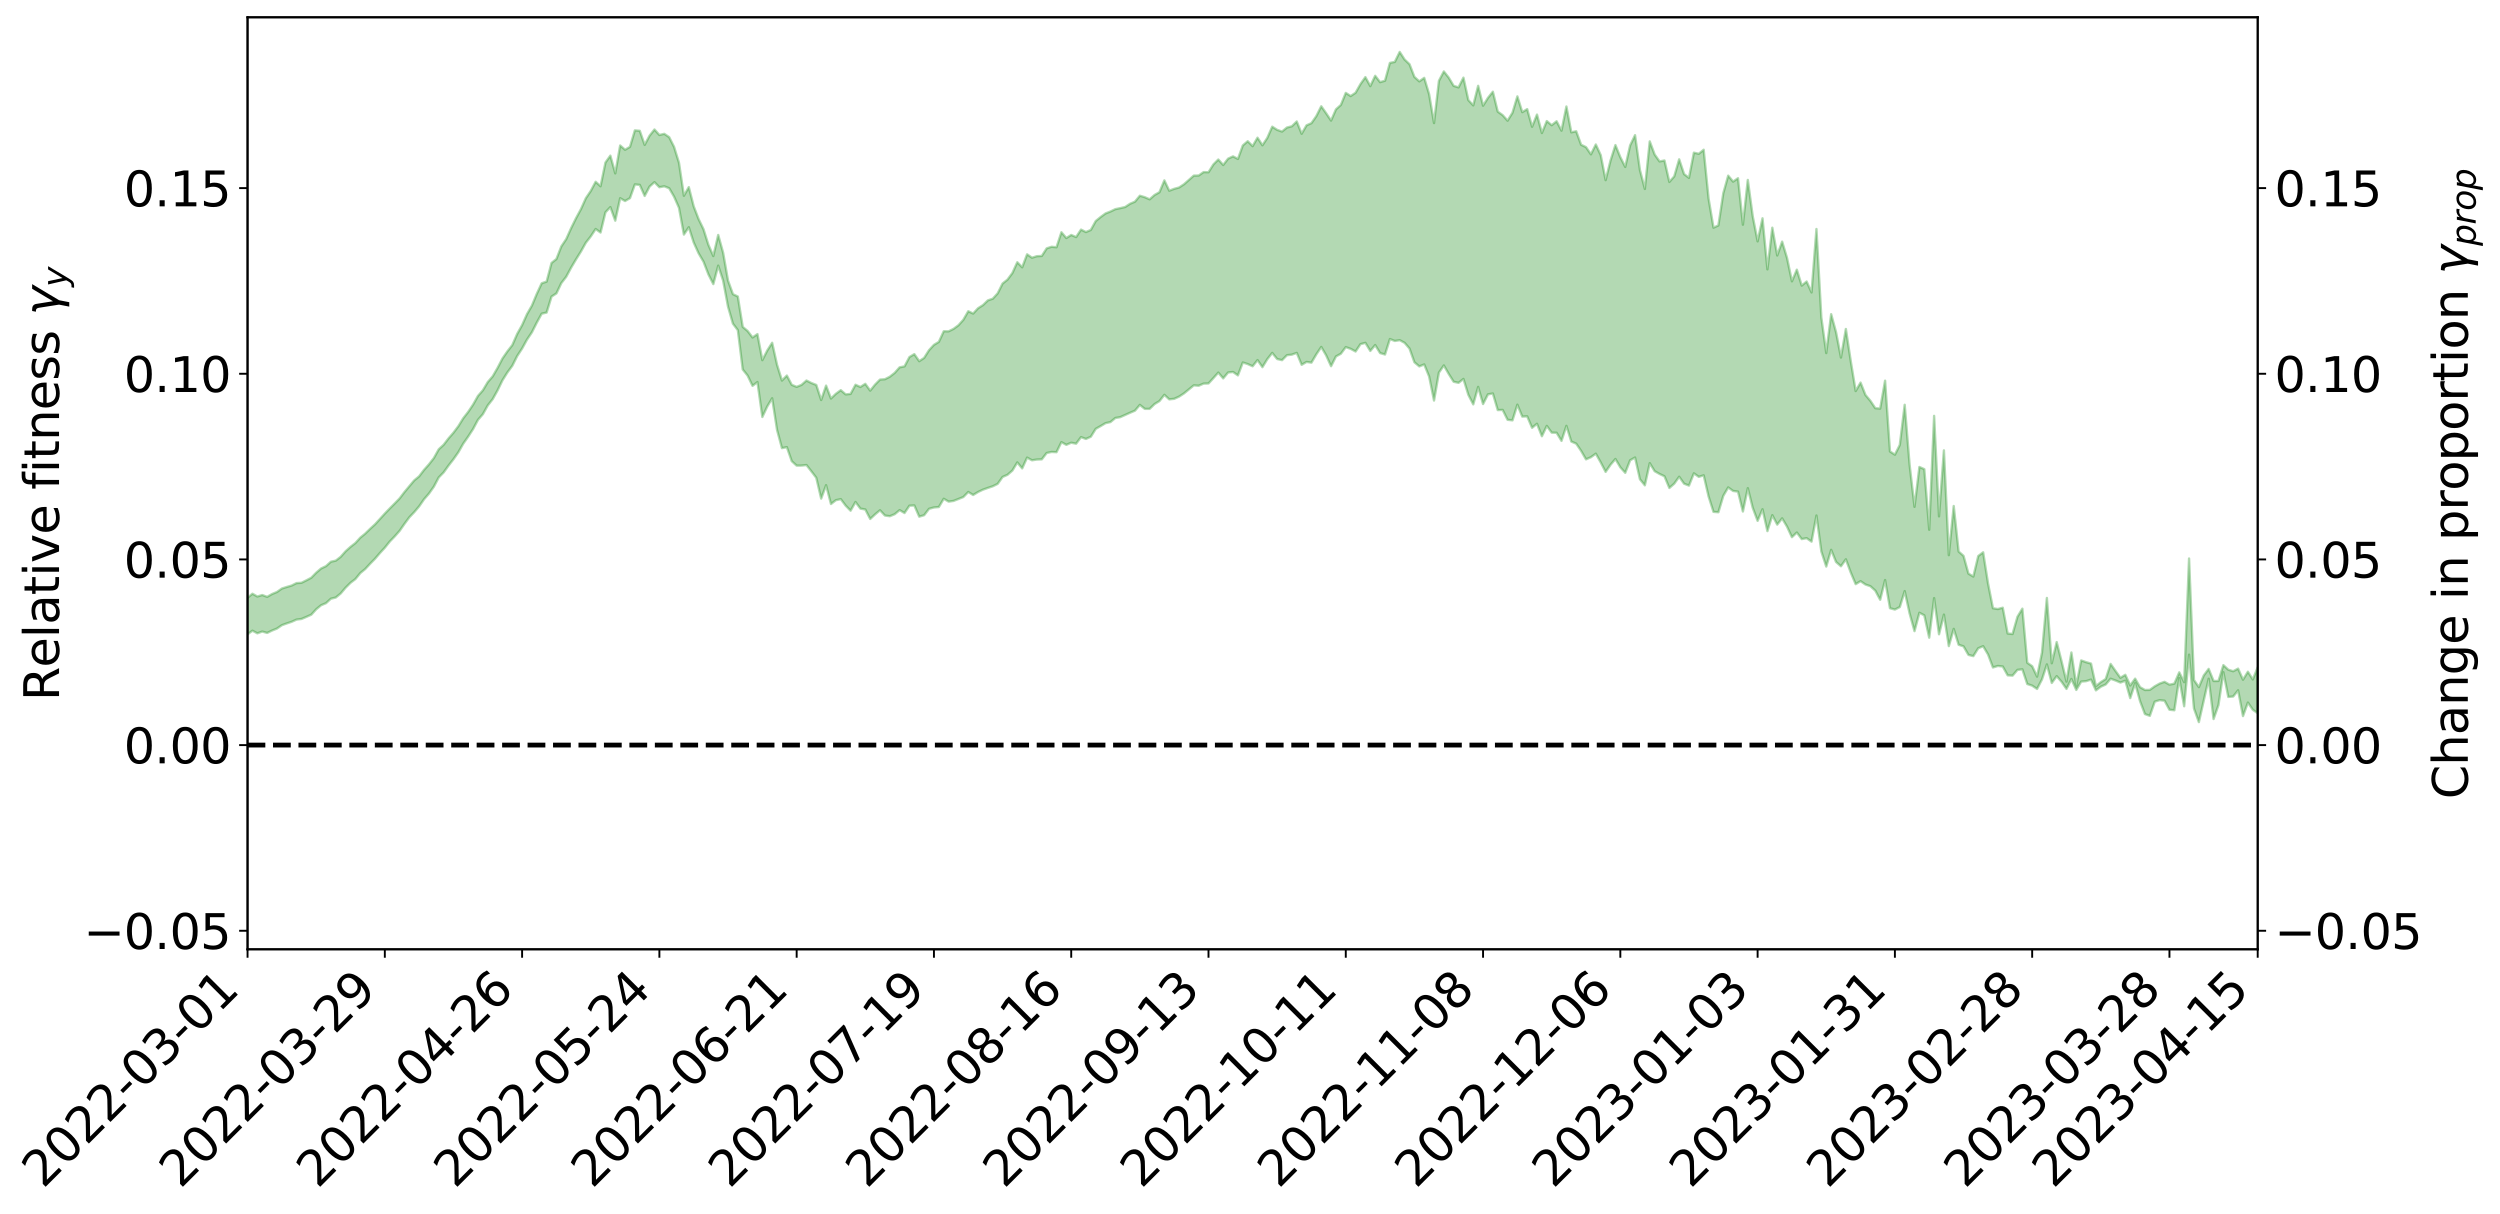 <?xml version="1.0" encoding="utf-8" standalone="no"?>
<!DOCTYPE svg PUBLIC "-//W3C//DTD SVG 1.1//EN"
  "http://www.w3.org/Graphics/SVG/1.1/DTD/svg11.dtd">
<svg xmlns:xlink="http://www.w3.org/1999/xlink" width="1040.965pt" height="505.355pt" viewBox="0 0 1040.965 505.355" xmlns="http://www.w3.org/2000/svg" version="1.1">
 <defs>
  <style type="text/css">*{stroke-linejoin: round; stroke-linecap: butt}</style>
 </defs>
 <g id="figure_1">
  <g id="patch_1">
   <path d="M 0 505.355 
L 1040.965 505.355 
L 1040.965 -0 
L 0 -0 
z
" style="fill: #ffffff"/>
  </g>
  <g id="axes_1">
   <g id="patch_2">
    <path d="M 103.075 395.28 
L 940.075 395.28 
L 940.075 7.2 
L 103.075 7.2 
z
" style="fill: #ffffff"/>
   </g>
   <g id="PolyCollection_1">
    <path d="M -393.001 310.142 
L -393.001 310.162 
L -390.959 310.058 
L -388.918 309.97 
L -386.876 309.857 
L -384.835 309.778 
L -382.793 309.697 
L -380.752 309.601 
L -378.711 309.505 
L -376.669 309.416 
L -374.628 309.341 
L -372.586 309.251 
L -370.545 309.152 
L -368.503 309.055 
L -366.462 308.946 
L -364.42 308.853 
L -362.379 308.745 
L -360.337 308.647 
L -358.296 308.522 
L -356.254 308.418 
L -354.213 308.316 
L -352.172 308.196 
L -350.13 308.078 
L -348.089 307.963 
L -346.047 307.827 
L -344.006 307.707 
L -341.964 307.561 
L -339.923 307.423 
L -337.881 307.262 
L -335.84 307.095 
L -333.798 306.936 
L -331.757 306.757 
L -329.715 306.548 
L -327.674 306.364 
L -325.632 306.153 
L -323.591 305.913 
L -321.55 305.681 
L -319.508 305.426 
L -317.467 305.158 
L -315.425 304.886 
L -313.384 304.591 
L -311.342 304.261 
L -309.301 303.925 
L -307.259 303.569 
L -305.218 303.214 
L -303.176 302.809 
L -301.135 302.42 
L -299.093 301.997 
L -297.052 301.589 
L -295.011 301.135 
L -292.969 300.652 
L -290.928 300.194 
L -288.886 299.705 
L -286.845 299.187 
L -284.803 298.681 
L -282.762 298.166 
L -280.72 297.628 
L -278.679 297.084 
L -276.637 296.536 
L -274.596 295.964 
L -272.554 295.385 
L -270.513 294.809 
L -268.472 294.212 
L -266.43 293.615 
L -264.389 293.018 
L -262.347 292.396 
L -260.306 291.757 
L -258.264 291.121 
L -256.223 290.488 
L -254.181 289.86 
L -252.14 289.214 
L -250.098 288.58 
L -248.057 287.934 
L -246.015 287.344 
L -243.974 286.664 
L -241.932 286.071 
L -239.891 285.4 
L -237.85 284.795 
L -235.808 284.144 
L -233.767 283.57 
L -231.725 282.907 
L -229.684 282.285 
L -227.642 281.7 
L -225.601 281.067 
L -223.559 280.481 
L -221.518 279.86 
L -219.476 279.227 
L -217.435 278.627 
L -215.393 278.04 
L -213.352 277.407 
L -211.311 276.799 
L -209.269 276.181 
L -207.228 275.579 
L -205.186 274.991 
L -203.145 274.386 
L -201.103 273.775 
L -199.062 273.226 
L -197.02 272.602 
L -194.979 272.005 
L -192.937 271.417 
L -190.896 270.828 
L -188.854 270.24 
L -186.813 269.644 
L -184.772 269.076 
L -182.73 268.485 
L -180.689 267.878 
L -178.647 267.265 
L -176.606 266.644 
L -174.564 266.063 
L -172.523 265.424 
L -170.481 264.742 
L -168.44 264.095 
L -166.398 263.425 
L -164.357 262.74 
L -162.315 262.015 
L -160.274 261.278 
L -158.232 260.592 
L -156.191 259.811 
L -154.15 259.068 
L -152.108 258.269 
L -150.067 257.534 
L -148.025 256.671 
L -145.984 255.825 
L -143.942 255.002 
L -141.901 254.166 
L -139.859 253.303 
L -137.818 252.402 
L -135.776 251.558 
L -133.735 250.59 
L -131.693 249.74 
L -129.652 248.744 
L -127.611 247.78 
L -125.569 246.839 
L -123.528 245.86 
L -121.486 244.842 
L -119.445 243.927 
L -117.403 242.716 
L -115.362 241.676 
L -113.32 240.707 
L -111.279 239.612 
L -109.237 238.464 
L -107.196 237.18 
L -105.154 235.982 
L -103.113 234.971 
L -101.072 233.37 
L -99.03 232.085 
L -96.989 230.772 
L -94.947 229.411 
L -92.906 227.859 
L -90.864 226.375 
L -88.823 225.279 
L -86.781 223.898 
L -84.74 221.578 
L -82.698 219.612 
L -80.657 218.149 
L -78.615 216.25 
L -76.574 214.449 
L -74.532 213.074 
L -72.491 210.853 
L -70.45 208.447 
L -68.408 206.801 
L -66.367 205.723 
L -64.325 203.629 
L -62.284 202.829 
L -60.242 201.755 
L -58.201 199.882 
L -56.159 199.863 
L -54.118 200.916 
L -52.076 202.82 
L -50.035 200.825 
L -47.993 204.783 
L -45.952 205.804 
L -43.911 200.472 
L -41.869 201.725 
L -39.828 204.421 
L -37.786 203.046 
L -35.745 202.811 
L -33.703 213.108 
L -31.662 227.95 
L -29.62 235.231 
L -27.579 219.271 
L -25.537 227.473 
L -23.496 238.321 
L -21.454 237.755 
L -19.413 259.666 
L -17.372 256.502 
L -15.33 249.897 
L -13.289 233.316 
L -11.247 249.042 
L -9.206 258.282 
L -7.164 254.601 
L -5.123 256.819 
L -3.081 265.716 
L -1.04 264.595 
L 1.002 256.987 
L 3.043 266.557 
L 5.085 268.478 
L 7.126 265.103 
L 9.168 271.258 
L 11.209 273.667 
L 13.25 272.887 
L 15.292 271.074 
L 17.333 273.114 
L 19.375 271.11 
L 21.416 271.333 
L 23.458 273.339 
L 25.499 271.52 
L 27.541 272.475 
L 29.582 272.582 
L 31.624 271.179 
L 33.665 271.752 
L 35.707 269.716 
L 37.748 269.902 
L 39.789 270.54 
L 41.831 270.616 
L 43.872 269.652 
L 45.914 268.839 
L 47.955 268.683 
L 49.997 267.782 
L 52.038 267.693 
L 54.08 267.56 
L 56.121 266.201 
L 58.163 266.947 
L 60.204 266.025 
L 62.246 265.654 
L 64.287 265.742 
L 66.328 264.873 
L 68.37 264.715 
L 70.411 265.085 
L 72.453 265.626 
L 74.494 264.137 
L 76.536 263.938 
L 78.577 263.468 
L 80.619 266.12 
L 82.66 266.244 
L 84.702 267.317 
L 86.743 264.77 
L 88.785 263.22 
L 90.826 263.706 
L 92.868 265.446 
L 94.909 265.722 
L 96.95 262.625 
L 98.992 265.246 
L 101.033 264.517 
L 103.075 264.124 
L 105.116 262.603 
L 107.158 263.706 
L 109.199 262.96 
L 111.241 263.539 
L 113.282 262.55 
L 115.324 261.723 
L 117.365 260.321 
L 119.407 259.586 
L 121.448 258.906 
L 123.489 257.982 
L 125.531 257.729 
L 127.572 256.864 
L 129.614 255.947 
L 131.655 253.704 
L 133.697 252.013 
L 135.738 251.152 
L 137.78 249.291 
L 139.821 248.791 
L 141.863 247.107 
L 143.904 244.697 
L 145.946 242.668 
L 147.987 241.107 
L 150.028 238.617 
L 152.07 236.93 
L 154.111 234.738 
L 156.153 232.654 
L 158.194 230.275 
L 160.236 228.057 
L 162.277 225.506 
L 164.319 223.388 
L 166.36 221.078 
L 168.402 218.153 
L 170.443 215.387 
L 172.485 213.251 
L 174.526 210.838 
L 176.568 207.884 
L 178.609 205.531 
L 180.65 202.639 
L 182.692 198.782 
L 184.733 196.693 
L 186.775 193.845 
L 188.816 191.224 
L 190.858 188.307 
L 192.899 184.72 
L 194.941 181.806 
L 196.982 178.647 
L 199.024 174.808 
L 201.065 172.458 
L 203.107 168.799 
L 205.148 166.198 
L 207.189 162.53 
L 209.231 158.338 
L 211.272 155.08 
L 213.314 152.309 
L 215.355 148.244 
L 217.397 145.119 
L 219.438 141.406 
L 221.48 138.364 
L 223.521 134.31 
L 225.563 130.605 
L 227.604 130.148 
L 229.646 123.497 
L 231.687 122.171 
L 233.728 117.882 
L 235.77 115.23 
L 237.811 111.445 
L 239.853 107.994 
L 241.894 104.73 
L 243.936 101.067 
L 245.977 98.452 
L 248.019 95.359 
L 250.06 96.823 
L 252.102 88.408 
L 254.143 86.248 
L 256.185 91.888 
L 258.226 82.528 
L 260.268 83.702 
L 262.309 82.508 
L 264.35 76.791 
L 266.392 76.987 
L 268.433 81.587 
L 270.475 77.672 
L 272.516 75.857 
L 274.558 77.959 
L 276.599 77.572 
L 278.641 78.385 
L 280.682 81.904 
L 282.724 86.533 
L 284.765 97.67 
L 286.807 94.615 
L 288.848 100.968 
L 290.889 105.473 
L 292.931 108.959 
L 294.972 114.231 
L 297.014 118.293 
L 299.055 110.607 
L 301.097 116.836 
L 303.138 127.701 
L 305.18 134.763 
L 307.221 137.467 
L 309.263 153.832 
L 311.304 156.402 
L 313.346 160.662 
L 315.387 159.081 
L 317.428 173.623 
L 319.47 169.266 
L 321.511 165.842 
L 323.553 179.018 
L 325.594 186.593 
L 327.636 186.179 
L 329.677 192.022 
L 331.719 193.881 
L 333.76 193.852 
L 335.802 193.631 
L 337.843 196.245 
L 339.885 198.925 
L 341.926 207.609 
L 343.968 202.02 
L 346.009 209.864 
L 348.05 208.273 
L 350.092 207.834 
L 352.133 210.541 
L 354.175 212.648 
L 356.216 209.023 
L 358.258 211.78 
L 360.299 212.137 
L 362.341 216.086 
L 364.382 214.179 
L 366.424 212.457 
L 368.465 214.655 
L 370.507 214.946 
L 372.548 214.1 
L 374.589 212.409 
L 376.631 213.617 
L 378.672 210.563 
L 380.714 210.454 
L 382.755 215.126 
L 384.797 214.524 
L 386.838 211.86 
L 388.88 211.298 
L 390.921 211.123 
L 392.963 207.684 
L 395.004 208.867 
L 397.046 208.572 
L 399.087 207.777 
L 401.128 206.948 
L 403.17 204.859 
L 405.211 206.108 
L 407.253 204.864 
L 409.294 203.888 
L 411.336 203.162 
L 413.377 202.484 
L 415.419 201.475 
L 417.46 198.599 
L 419.502 197.706 
L 421.543 195.939 
L 423.585 192.541 
L 425.626 195.029 
L 427.668 190.536 
L 429.709 191.659 
L 431.75 191.342 
L 433.792 191.265 
L 435.833 188.611 
L 437.875 188.189 
L 439.916 188.285 
L 441.958 184.094 
L 443.999 185.225 
L 446.041 184.342 
L 448.082 184.738 
L 450.124 182.007 
L 452.165 182.768 
L 454.207 181.848 
L 456.248 178.561 
L 458.289 177.41 
L 460.331 176.194 
L 462.372 175.751 
L 464.414 174.041 
L 466.455 173.699 
L 468.497 172.783 
L 470.538 171.867 
L 472.58 170.997 
L 474.621 168.591 
L 476.663 170.234 
L 478.704 170.235 
L 480.746 168.247 
L 482.787 167 
L 484.828 164.397 
L 486.87 166.284 
L 488.911 166.063 
L 490.953 165.141 
L 492.994 163.806 
L 495.036 162.137 
L 497.077 160.455 
L 499.119 160.609 
L 501.16 159.725 
L 503.202 159.663 
L 505.243 157.436 
L 507.285 155.14 
L 509.326 157.553 
L 511.368 155.094 
L 513.409 154.885 
L 515.45 156.306 
L 517.492 150.933 
L 519.533 151.593 
L 521.575 152.509 
L 523.616 149.938 
L 525.658 152.88 
L 527.699 149.541 
L 529.741 146.942 
L 531.782 149.49 
L 533.824 149.967 
L 535.865 147.9 
L 537.907 147.672 
L 539.948 146.94 
L 541.989 151.899 
L 544.031 150.705 
L 546.072 150.997 
L 548.114 147.521 
L 550.155 144.463 
L 552.197 147.974 
L 554.238 152.479 
L 556.28 148.412 
L 558.321 147.291 
L 560.363 144.531 
L 562.404 145.254 
L 564.446 146.363 
L 566.487 143.296 
L 568.528 142.759 
L 570.57 146.121 
L 572.611 143.676 
L 574.653 147.009 
L 576.694 147.613 
L 578.736 141.17 
L 580.777 141.968 
L 582.819 141.641 
L 584.86 142.754 
L 586.902 145.118 
L 588.943 150.844 
L 590.985 152.565 
L 593.026 151.737 
L 595.068 156.759 
L 597.109 166.781 
L 599.15 155.133 
L 601.192 152.155 
L 603.233 155.706 
L 605.275 158.952 
L 607.316 159.404 
L 609.358 157.79 
L 611.399 164.388 
L 613.441 168.369 
L 615.482 161.099 
L 617.524 168.23 
L 619.565 164.21 
L 621.607 163.84 
L 623.648 170.755 
L 625.689 170.686 
L 627.731 174.794 
L 629.772 175.031 
L 631.814 168.497 
L 633.855 173.461 
L 635.897 173.352 
L 637.938 178.127 
L 639.98 176.452 
L 642.021 181.642 
L 644.063 177.335 
L 646.104 180.141 
L 648.146 180.188 
L 650.187 183.575 
L 652.228 177.32 
L 654.27 183.85 
L 656.311 184.734 
L 658.353 187.742 
L 660.394 191.271 
L 662.436 190.373 
L 664.477 188.9 
L 666.519 192.531 
L 668.56 196.478 
L 670.602 193.515 
L 672.643 191.117 
L 674.685 194.576 
L 676.726 196.87 
L 678.768 191.647 
L 680.809 190.495 
L 682.85 199.555 
L 684.892 202.081 
L 686.933 192.844 
L 688.975 196.195 
L 691.016 197.35 
L 693.058 198.315 
L 695.099 203.185 
L 697.141 201.381 
L 699.182 198.51 
L 701.224 201.399 
L 703.265 202.193 
L 705.307 197.091 
L 707.348 198.547 
L 709.389 197.919 
L 711.431 206.714 
L 713.472 213.129 
L 715.514 213.289 
L 717.555 206.466 
L 719.597 202.956 
L 721.638 204.429 
L 723.68 204.704 
L 725.721 212.981 
L 727.763 203.264 
L 729.804 211.402 
L 731.846 216.865 
L 733.887 212.037 
L 735.928 221.14 
L 737.97 214.519 
L 740.011 218.44 
L 742.053 215.835 
L 744.094 219.284 
L 746.136 223.662 
L 748.177 221.728 
L 750.219 224.458 
L 752.26 224.082 
L 754.302 225.527 
L 756.343 214.648 
L 758.385 229.629 
L 760.426 235.9 
L 762.468 228.947 
L 764.509 234.001 
L 766.55 235.779 
L 768.592 232.881 
L 770.633 238.387 
L 772.675 243.221 
L 774.716 241.998 
L 776.758 243.39 
L 778.799 244.087 
L 780.841 245.919 
L 782.882 249.733 
L 784.924 241.528 
L 786.965 253.245 
L 789.007 253.813 
L 791.048 252.767 
L 793.089 246.13 
L 795.131 255.405 
L 797.172 262.794 
L 799.214 255.148 
L 801.255 256.219 
L 803.297 265.519 
L 805.338 249.062 
L 807.38 264.104 
L 809.421 255.917 
L 811.463 269.028 
L 813.504 261.854 
L 815.546 268.469 
L 817.587 269.129 
L 819.628 272.689 
L 821.67 273.201 
L 823.711 269.916 
L 825.753 269.067 
L 827.794 272.504 
L 829.836 277.919 
L 831.877 277.297 
L 833.919 277.519 
L 835.96 281.2 
L 838.002 281.32 
L 840.043 278.926 
L 842.085 278.697 
L 844.126 284.82 
L 846.168 285.494 
L 848.209 286.862 
L 850.25 282.904 
L 852.292 276.645 
L 854.333 284.37 
L 856.375 281.53 
L 858.416 283.894 
L 860.458 286.846 
L 862.499 282.716 
L 864.541 287.272 
L 866.582 283.794 
L 868.624 283.627 
L 870.665 282.966 
L 872.707 287.457 
L 874.748 285.937 
L 876.789 285.002 
L 878.831 282.608 
L 880.872 283.35 
L 882.914 284.211 
L 884.955 283.438 
L 886.997 290.68 
L 889.038 284.462 
L 891.08 291.924 
L 893.121 297.322 
L 895.163 298.068 
L 897.204 292.165 
L 899.246 291.529 
L 901.287 291.758 
L 903.328 295.514 
L 905.37 295.744 
L 907.411 282.35 
L 909.453 294.084 
L 911.494 272.59 
L 913.536 294.993 
L 915.577 300.68 
L 917.619 291.646 
L 919.66 282.603 
L 921.702 299.393 
L 923.743 293.586 
L 925.785 279.9 
L 927.826 290.189 
L 929.868 290.02 
L 931.909 287.422 
L 933.95 298.167 
L 935.992 292.544 
L 938.033 295.523 
L 940.075 296.975 
L 940.075 277.909 
L 940.075 277.909 
L 938.033 282.905 
L 935.992 279.707 
L 933.95 283.024 
L 931.909 278.406 
L 929.868 279.503 
L 927.826 278.855 
L 925.785 276.955 
L 923.743 283.543 
L 921.702 283.556 
L 919.66 278.519 
L 917.619 281.264 
L 915.577 286.12 
L 913.536 283.154 
L 911.494 232.55 
L 909.453 284.047 
L 907.411 279.959 
L 905.37 284.668 
L 903.328 285.082 
L 901.287 283.903 
L 899.246 284.633 
L 897.204 285.787 
L 895.163 287.253 
L 893.121 287.305 
L 891.08 286.128 
L 889.038 282.586 
L 886.997 285.428 
L 884.955 280.98 
L 882.914 282.229 
L 880.872 279.387 
L 878.831 276.447 
L 876.789 282.748 
L 874.748 284.051 
L 872.707 285.698 
L 870.665 276.303 
L 868.624 275.719 
L 866.582 274.999 
L 864.541 285.545 
L 862.499 271.686 
L 860.458 283.826 
L 858.416 275.408 
L 856.375 267.352 
L 854.333 276.167 
L 852.292 248.984 
L 850.25 271.768 
L 848.209 281.737 
L 846.168 277.399 
L 844.126 275.962 
L 842.085 253.44 
L 840.043 256.812 
L 838.002 263.992 
L 835.96 263.787 
L 833.919 253.036 
L 831.877 253.599 
L 829.836 253.269 
L 827.794 242.942 
L 825.753 229.971 
L 823.711 231.526 
L 821.67 240.077 
L 819.628 238.847 
L 817.587 231.464 
L 815.546 229.641 
L 813.504 210.696 
L 811.463 231.162 
L 809.421 187.532 
L 807.38 215.003 
L 805.338 173.16 
L 803.297 220.586 
L 801.255 195.355 
L 799.214 194.449 
L 797.172 211.04 
L 795.131 193.498 
L 793.089 168.549 
L 791.048 185.279 
L 789.007 189.33 
L 786.965 187.979 
L 784.924 158.512 
L 782.882 170.133 
L 780.841 169.963 
L 778.799 166.899 
L 776.758 164.47 
L 774.716 159.308 
L 772.675 162.824 
L 770.633 150.391 
L 768.592 136.98 
L 766.55 148.877 
L 764.509 138.344 
L 762.468 130.825 
L 760.426 147.009 
L 758.385 132.262 
L 756.343 95.362 
L 754.302 121.769 
L 752.26 117.222 
L 750.219 118.924 
L 748.177 112.298 
L 746.136 117.14 
L 744.094 107.407 
L 742.053 100.617 
L 740.011 106.375 
L 737.97 94.807 
L 735.928 112.154 
L 733.887 90.901 
L 731.846 100.502 
L 729.804 89.99 
L 727.763 74.922 
L 725.721 93.553 
L 723.68 74.211 
L 721.638 75.631 
L 719.597 73.142 
L 717.555 80.474 
L 715.514 93.862 
L 713.472 94.803 
L 711.431 82.696 
L 709.389 62.347 
L 707.348 64.044 
L 705.307 63.573 
L 703.265 74.056 
L 701.224 72.485 
L 699.182 66.343 
L 697.141 73.44 
L 695.099 75.755 
L 693.058 66.825 
L 691.016 67.221 
L 688.975 64.336 
L 686.933 58.866 
L 684.892 78.67 
L 682.85 70.822 
L 680.809 56.291 
L 678.768 60.536 
L 676.726 69.509 
L 674.685 65.462 
L 672.643 60.422 
L 670.602 66.839 
L 668.56 75.015 
L 666.519 64.592 
L 664.477 60.166 
L 662.436 64.274 
L 660.394 61.271 
L 658.353 60.279 
L 656.311 54.658 
L 654.27 55.106 
L 652.228 44.342 
L 650.187 54.414 
L 648.146 50.498 
L 646.104 52.145 
L 644.063 50.416 
L 642.021 55.382 
L 639.98 47.715 
L 637.938 52.777 
L 635.897 45.445 
L 633.855 46.693 
L 631.814 40.142 
L 629.772 46.946 
L 627.731 50.251 
L 625.689 47.952 
L 623.648 46.482 
L 621.607 38.188 
L 619.565 40.755 
L 617.524 44.016 
L 615.482 35.734 
L 613.441 43.885 
L 611.399 41.688 
L 609.358 32.336 
L 607.316 36.39 
L 605.275 35.759 
L 603.233 32.323 
L 601.192 29.751 
L 599.15 33.658 
L 597.109 51.245 
L 595.068 39.224 
L 593.026 32.422 
L 590.985 33.886 
L 588.943 32.024 
L 586.902 26.746 
L 584.86 24.796 
L 582.819 21.627 
L 580.777 25.782 
L 578.736 26.199 
L 576.694 33.604 
L 574.653 34.217 
L 572.611 31.563 
L 570.57 35.864 
L 568.528 32.114 
L 566.487 35.016 
L 564.446 38.618 
L 562.404 40.004 
L 560.363 38.684 
L 558.321 43.699 
L 556.28 45.531 
L 554.238 50.205 
L 552.197 47.177 
L 550.155 44.257 
L 548.114 48.336 
L 546.072 51.28 
L 544.031 52.179 
L 541.989 55.7 
L 539.948 50.582 
L 537.907 52.588 
L 535.865 53.104 
L 533.824 54.782 
L 531.782 54.07 
L 529.741 52.749 
L 527.699 57.405 
L 525.658 60.499 
L 523.616 57.336 
L 521.575 60.859 
L 519.533 58.81 
L 517.492 60.566 
L 515.45 66.178 
L 513.409 65.116 
L 511.368 66.067 
L 509.326 68.701 
L 507.285 66.424 
L 505.243 68.477 
L 503.202 71.727 
L 501.16 71.658 
L 499.119 73.09 
L 497.077 73.124 
L 495.036 74.928 
L 492.994 76.734 
L 490.953 78.076 
L 488.911 78.629 
L 486.87 79.42 
L 484.828 75.11 
L 482.787 80.039 
L 480.746 81.192 
L 478.704 83.002 
L 476.663 82.107 
L 474.621 81.501 
L 472.58 83.977 
L 470.538 84.854 
L 468.497 86.198 
L 466.455 86.674 
L 464.414 87.091 
L 462.372 88.076 
L 460.331 88.878 
L 458.289 90.375 
L 456.248 92.051 
L 454.207 95.745 
L 452.165 96.628 
L 450.124 95.608 
L 448.082 98.711 
L 446.041 97.842 
L 443.999 99.116 
L 441.958 96.707 
L 439.916 102.952 
L 437.875 102.753 
L 435.833 103.41 
L 433.792 106.577 
L 431.75 106.67 
L 429.709 107.309 
L 427.668 105.901 
L 425.626 111.308 
L 423.585 109.192 
L 421.543 113.693 
L 419.502 116.434 
L 417.46 118.073 
L 415.419 122.151 
L 413.377 124.387 
L 411.336 125.076 
L 409.294 127.049 
L 407.253 128.344 
L 405.211 130.567 
L 403.17 129.598 
L 401.128 133.156 
L 399.087 135.431 
L 397.046 136.944 
L 395.004 137.953 
L 392.963 137.945 
L 390.921 142.355 
L 388.88 143.6 
L 386.838 145.808 
L 384.797 149.027 
L 382.755 150.399 
L 380.714 147.459 
L 378.672 148.672 
L 376.631 152.559 
L 374.589 152.952 
L 372.548 155.253 
L 370.507 156.864 
L 368.465 157.903 
L 366.424 158.055 
L 364.382 160.128 
L 362.341 162.655 
L 360.299 159.824 
L 358.258 161.131 
L 356.216 160.204 
L 354.175 164.013 
L 352.133 164.227 
L 350.092 162.466 
L 348.05 163.975 
L 346.009 165.935 
L 343.968 160.565 
L 341.926 166.56 
L 339.885 160.283 
L 337.843 159.478 
L 335.802 158.451 
L 333.76 160.253 
L 331.719 161.083 
L 329.677 160.245 
L 327.636 156.378 
L 325.594 158.459 
L 323.553 151.898 
L 321.511 142.725 
L 319.47 145.957 
L 317.428 149.965 
L 315.387 139.122 
L 313.346 140.528 
L 311.304 137.83 
L 309.263 136.118 
L 307.221 123.466 
L 305.18 122.493 
L 303.138 116.827 
L 301.097 105.231 
L 299.055 97.835 
L 297.014 106.614 
L 294.972 101.944 
L 292.931 95.459 
L 290.889 91.224 
L 288.848 85.922 
L 286.807 77.924 
L 284.765 81.51 
L 282.724 67.797 
L 280.682 61.189 
L 278.641 57.117 
L 276.599 55.727 
L 274.558 56.209 
L 272.516 53.926 
L 270.475 56.499 
L 268.433 60.327 
L 266.392 54.467 
L 264.35 54.296 
L 262.309 61.153 
L 260.268 62.355 
L 258.226 60.581 
L 256.185 72.192 
L 254.143 64.807 
L 252.102 67.684 
L 250.06 77.548 
L 248.019 75.691 
L 245.977 79.531 
L 243.936 82.544 
L 241.894 87.088 
L 239.853 90.854 
L 237.811 94.998 
L 235.77 99.548 
L 233.728 102.606 
L 231.687 107.839 
L 229.646 109.509 
L 227.604 117.264 
L 225.563 117.939 
L 223.521 122.342 
L 221.48 127.252 
L 219.438 130.811 
L 217.397 135.374 
L 215.355 139.038 
L 213.314 143.699 
L 211.272 146.308 
L 209.231 149.268 
L 207.189 153.178 
L 205.148 156.715 
L 203.107 159.086 
L 201.065 162.514 
L 199.024 164.859 
L 196.982 168.481 
L 194.941 171.532 
L 192.899 174.151 
L 190.858 177.46 
L 188.816 180.182 
L 186.775 182.528 
L 184.733 185.193 
L 182.692 187.079 
L 180.65 190.741 
L 178.609 193.36 
L 176.568 195.646 
L 174.526 198.337 
L 172.485 200.031 
L 170.443 202.448 
L 168.402 204.904 
L 166.36 207.583 
L 164.319 209.675 
L 162.277 211.734 
L 160.236 213.851 
L 158.194 216.099 
L 156.153 218.321 
L 154.111 220.201 
L 152.07 222.196 
L 150.028 223.875 
L 147.987 226.112 
L 145.946 227.715 
L 143.904 229.551 
L 141.863 231.852 
L 139.821 233.443 
L 137.78 233.9 
L 135.738 235.745 
L 133.697 236.717 
L 131.655 238.477 
L 129.614 240.569 
L 127.572 241.652 
L 125.531 242.668 
L 123.489 242.788 
L 121.448 243.81 
L 119.407 244.411 
L 117.365 245.064 
L 115.324 246.505 
L 113.282 247.356 
L 111.241 248.519 
L 109.199 247.762 
L 107.158 248.384 
L 105.116 247.217 
L 103.075 248.926 
L 101.033 249.038 
L 98.992 250.271 
L 96.95 247.471 
L 94.909 250.629 
L 92.868 250.301 
L 90.826 248.352 
L 88.785 247.806 
L 86.743 249.381 
L 84.702 252.198 
L 82.66 250.945 
L 80.619 250.746 
L 78.577 247.736 
L 76.536 247.59 
L 74.494 248.288 
L 72.453 249.945 
L 70.411 249.265 
L 68.37 248.78 
L 66.328 248.903 
L 64.287 249.85 
L 62.246 249.459 
L 60.204 250.037 
L 58.163 251.101 
L 56.121 250.133 
L 54.08 251.638 
L 52.038 251.778 
L 49.997 251.848 
L 47.955 252.778 
L 45.914 252.908 
L 43.872 253.957 
L 41.831 255.117 
L 39.789 255.027 
L 37.748 254.381 
L 35.707 253.895 
L 33.665 256.492 
L 31.624 255.916 
L 29.582 257.629 
L 27.541 257.532 
L 25.499 256.746 
L 23.458 258.548 
L 21.416 256.666 
L 19.375 256.641 
L 17.333 258.834 
L 15.292 257.077 
L 13.25 259.141 
L 11.209 259.981 
L 9.168 257.894 
L 7.126 251.93 
L 5.085 255.541 
L 3.043 253.678 
L 1.002 244.97 
L -1.04 252.265 
L -3.081 253.663 
L -5.123 245.567 
L -7.164 243.505 
L -9.206 247.51 
L -11.247 238.893 
L -13.289 223.096 
L -15.33 240.193 
L -17.372 246.663 
L -19.413 250.049 
L -21.454 228.749 
L -23.496 229.546 
L -25.537 218.627 
L -27.579 210.224 
L -29.62 227.108 
L -31.662 219.813 
L -33.703 204.634 
L -35.745 194.137 
L -37.786 194.7 
L -39.828 196.45 
L -41.869 193.909 
L -43.911 192.862 
L -45.952 198.718 
L -47.993 197.868 
L -50.035 194.031 
L -52.076 196.36 
L -54.118 194.647 
L -56.159 193.798 
L -58.201 194.118 
L -60.242 196.261 
L -62.284 197.616 
L -64.325 198.468 
L -66.367 200.518 
L -68.408 201.456 
L -70.45 203.016 
L -72.491 205.456 
L -74.532 207.587 
L -76.574 208.883 
L -78.615 210.609 
L -80.657 212.502 
L -82.698 213.83 
L -84.74 215.821 
L -86.781 218.207 
L -88.823 219.568 
L -90.864 220.515 
L -92.906 221.994 
L -94.947 223.481 
L -96.989 224.845 
L -99.03 226.149 
L -101.072 227.407 
L -103.113 229.134 
L -105.154 230.033 
L -107.196 231.274 
L -109.237 232.555 
L -111.279 233.719 
L -113.32 234.825 
L -115.362 235.747 
L -117.403 236.753 
L -119.445 238.09 
L -121.486 238.955 
L -123.528 240.017 
L -125.569 241.008 
L -127.611 241.987 
L -129.652 242.982 
L -131.693 243.993 
L -133.735 244.841 
L -135.776 245.846 
L -137.818 246.728 
L -139.859 247.675 
L -141.901 248.554 
L -143.942 249.463 
L -145.984 250.31 
L -148.025 251.197 
L -150.067 252.145 
L -152.108 252.866 
L -154.15 253.769 
L -156.191 254.547 
L -158.232 255.45 
L -160.274 256.109 
L -162.315 256.949 
L -164.357 257.749 
L -166.398 258.51 
L -168.44 259.274 
L -170.481 260.002 
L -172.523 260.839 
L -174.564 261.592 
L -176.606 262.21 
L -178.647 262.946 
L -180.689 263.681 
L -182.73 264.413 
L -184.772 265.117 
L -186.813 265.774 
L -188.854 266.497 
L -190.896 267.205 
L -192.937 267.916 
L -194.979 268.625 
L -197.02 269.352 
L -199.062 270.109 
L -201.103 270.758 
L -203.145 271.504 
L -205.186 272.234 
L -207.228 272.935 
L -209.269 273.657 
L -211.311 274.395 
L -213.352 275.11 
L -215.393 275.861 
L -217.435 276.544 
L -219.476 277.242 
L -221.518 277.979 
L -223.559 278.691 
L -225.601 279.357 
L -227.642 280.08 
L -229.684 280.731 
L -231.725 281.427 
L -233.767 282.17 
L -235.808 282.805 
L -237.85 283.517 
L -239.891 284.17 
L -241.932 284.899 
L -243.974 285.536 
L -246.015 286.272 
L -248.057 286.902 
L -250.098 287.595 
L -252.14 288.273 
L -254.181 288.963 
L -256.223 289.629 
L -258.264 290.302 
L -260.306 290.977 
L -262.347 291.657 
L -264.389 292.316 
L -266.43 292.924 
L -268.472 293.529 
L -270.513 294.139 
L -272.554 294.727 
L -274.596 295.326 
L -276.637 295.918 
L -278.679 296.482 
L -280.72 297.047 
L -282.762 297.609 
L -284.803 298.143 
L -286.845 298.67 
L -288.886 299.22 
L -290.928 299.728 
L -292.969 300.204 
L -295.011 300.717 
L -297.052 301.193 
L -299.093 301.617 
L -301.135 302.06 
L -303.176 302.465 
L -305.218 302.895 
L -307.259 303.265 
L -309.301 303.641 
L -311.342 303.992 
L -313.384 304.338 
L -315.425 304.648 
L -317.467 304.922 
L -319.508 305.2 
L -321.55 305.463 
L -323.591 305.699 
L -325.632 305.952 
L -327.674 306.165 
L -329.715 306.349 
L -331.757 306.565 
L -333.798 306.747 
L -335.84 306.904 
L -337.881 307.077 
L -339.923 307.244 
L -341.964 307.382 
L -344.006 307.532 
L -346.047 307.651 
L -348.089 307.792 
L -350.13 307.907 
L -352.172 308.028 
L -354.213 308.156 
L -356.254 308.259 
L -358.296 308.368 
L -360.337 308.505 
L -362.379 308.613 
L -364.42 308.733 
L -366.462 308.83 
L -368.503 308.955 
L -370.545 309.065 
L -372.586 309.18 
L -374.628 309.275 
L -376.669 309.358 
L -378.711 309.459 
L -380.752 309.571 
L -382.793 309.679 
L -384.835 309.767 
L -386.876 309.845 
L -388.918 309.952 
L -390.959 310.037 
L -393.001 310.142 
z
" clip-path="url(#p7db5223f93)" style="fill: #008000; fill-opacity: 0.3; stroke: #008000; stroke-opacity: 0.3"/>
   </g>
   <g id="matplotlib.axis_1">
    <g id="xtick_1">
     <g id="line2d_1">
      <defs>
       <path id="m1f8395bb39" d="M 0 0 
L 0 3.5 
" style="stroke: #000000; stroke-width: 0.8"/>
      </defs>
      <g>
       <use xlink:href="#m1f8395bb39" x="103.075" y="395.28" style="stroke: #000000; stroke-width: 0.8"/>
      </g>
     </g>
     <g id="text_1">
      <!-- 2022-03-01 -->
      <g transform="translate(17.946 495.214) rotate(-45) scale(0.2 -0.2)">
       <defs>
        <path id="DejaVuSans-32" d="M 1228 531 
L 3431 531 
L 3431 0 
L 469 0 
L 469 531 
Q 828 903 1448 1529 
Q 2069 2156 2228 2338 
Q 2531 2678 2651 2914 
Q 2772 3150 2772 3378 
Q 2772 3750 2511 3984 
Q 2250 4219 1831 4219 
Q 1534 4219 1204 4116 
Q 875 4013 500 3803 
L 500 4441 
Q 881 4594 1212 4672 
Q 1544 4750 1819 4750 
Q 2544 4750 2975 4387 
Q 3406 4025 3406 3419 
Q 3406 3131 3298 2873 
Q 3191 2616 2906 2266 
Q 2828 2175 2409 1742 
Q 1991 1309 1228 531 
z
" transform="scale(0.016)"/>
        <path id="DejaVuSans-30" d="M 2034 4250 
Q 1547 4250 1301 3770 
Q 1056 3291 1056 2328 
Q 1056 1369 1301 889 
Q 1547 409 2034 409 
Q 2525 409 2770 889 
Q 3016 1369 3016 2328 
Q 3016 3291 2770 3770 
Q 2525 4250 2034 4250 
z
M 2034 4750 
Q 2819 4750 3233 4129 
Q 3647 3509 3647 2328 
Q 3647 1150 3233 529 
Q 2819 -91 2034 -91 
Q 1250 -91 836 529 
Q 422 1150 422 2328 
Q 422 3509 836 4129 
Q 1250 4750 2034 4750 
z
" transform="scale(0.016)"/>
        <path id="DejaVuSans-2d" d="M 313 2009 
L 1997 2009 
L 1997 1497 
L 313 1497 
L 313 2009 
z
" transform="scale(0.016)"/>
        <path id="DejaVuSans-33" d="M 2597 2516 
Q 3050 2419 3304 2112 
Q 3559 1806 3559 1356 
Q 3559 666 3084 287 
Q 2609 -91 1734 -91 
Q 1441 -91 1130 -33 
Q 819 25 488 141 
L 488 750 
Q 750 597 1062 519 
Q 1375 441 1716 441 
Q 2309 441 2620 675 
Q 2931 909 2931 1356 
Q 2931 1769 2642 2001 
Q 2353 2234 1838 2234 
L 1294 2234 
L 1294 2753 
L 1863 2753 
Q 2328 2753 2575 2939 
Q 2822 3125 2822 3475 
Q 2822 3834 2567 4026 
Q 2313 4219 1838 4219 
Q 1578 4219 1281 4162 
Q 984 4106 628 3988 
L 628 4550 
Q 988 4650 1302 4700 
Q 1616 4750 1894 4750 
Q 2613 4750 3031 4423 
Q 3450 4097 3450 3541 
Q 3450 3153 3228 2886 
Q 3006 2619 2597 2516 
z
" transform="scale(0.016)"/>
        <path id="DejaVuSans-31" d="M 794 531 
L 1825 531 
L 1825 4091 
L 703 3866 
L 703 4441 
L 1819 4666 
L 2450 4666 
L 2450 531 
L 3481 531 
L 3481 0 
L 794 0 
L 794 531 
z
" transform="scale(0.016)"/>
       </defs>
       <use xlink:href="#DejaVuSans-32"/>
       <use xlink:href="#DejaVuSans-30" x="63.623"/>
       <use xlink:href="#DejaVuSans-32" x="127.246"/>
       <use xlink:href="#DejaVuSans-32" x="190.869"/>
       <use xlink:href="#DejaVuSans-2d" x="254.492"/>
       <use xlink:href="#DejaVuSans-30" x="290.576"/>
       <use xlink:href="#DejaVuSans-33" x="354.199"/>
       <use xlink:href="#DejaVuSans-2d" x="417.822"/>
       <use xlink:href="#DejaVuSans-30" x="453.906"/>
       <use xlink:href="#DejaVuSans-31" x="517.529"/>
      </g>
     </g>
    </g>
    <g id="xtick_2">
     <g id="line2d_2">
      <g>
       <use xlink:href="#m1f8395bb39" x="160.236" y="395.28" style="stroke: #000000; stroke-width: 0.8"/>
      </g>
     </g>
     <g id="text_2">
      <!-- 2022-03-29 -->
      <g transform="translate(75.107 495.214) rotate(-45) scale(0.2 -0.2)">
       <defs>
        <path id="DejaVuSans-39" d="M 703 97 
L 703 672 
Q 941 559 1184 500 
Q 1428 441 1663 441 
Q 2288 441 2617 861 
Q 2947 1281 2994 2138 
Q 2813 1869 2534 1725 
Q 2256 1581 1919 1581 
Q 1219 1581 811 2004 
Q 403 2428 403 3163 
Q 403 3881 828 4315 
Q 1253 4750 1959 4750 
Q 2769 4750 3195 4129 
Q 3622 3509 3622 2328 
Q 3622 1225 3098 567 
Q 2575 -91 1691 -91 
Q 1453 -91 1209 -44 
Q 966 3 703 97 
z
M 1959 2075 
Q 2384 2075 2632 2365 
Q 2881 2656 2881 3163 
Q 2881 3666 2632 3958 
Q 2384 4250 1959 4250 
Q 1534 4250 1286 3958 
Q 1038 3666 1038 3163 
Q 1038 2656 1286 2365 
Q 1534 2075 1959 2075 
z
" transform="scale(0.016)"/>
       </defs>
       <use xlink:href="#DejaVuSans-32"/>
       <use xlink:href="#DejaVuSans-30" x="63.623"/>
       <use xlink:href="#DejaVuSans-32" x="127.246"/>
       <use xlink:href="#DejaVuSans-32" x="190.869"/>
       <use xlink:href="#DejaVuSans-2d" x="254.492"/>
       <use xlink:href="#DejaVuSans-30" x="290.576"/>
       <use xlink:href="#DejaVuSans-33" x="354.199"/>
       <use xlink:href="#DejaVuSans-2d" x="417.822"/>
       <use xlink:href="#DejaVuSans-32" x="453.906"/>
       <use xlink:href="#DejaVuSans-39" x="517.529"/>
      </g>
     </g>
    </g>
    <g id="xtick_3">
     <g id="line2d_3">
      <g>
       <use xlink:href="#m1f8395bb39" x="217.397" y="395.28" style="stroke: #000000; stroke-width: 0.8"/>
      </g>
     </g>
     <g id="text_3">
      <!-- 2022-04-26 -->
      <g transform="translate(132.268 495.214) rotate(-45) scale(0.2 -0.2)">
       <defs>
        <path id="DejaVuSans-34" d="M 2419 4116 
L 825 1625 
L 2419 1625 
L 2419 4116 
z
M 2253 4666 
L 3047 4666 
L 3047 1625 
L 3713 1625 
L 3713 1100 
L 3047 1100 
L 3047 0 
L 2419 0 
L 2419 1100 
L 313 1100 
L 313 1709 
L 2253 4666 
z
" transform="scale(0.016)"/>
        <path id="DejaVuSans-36" d="M 2113 2584 
Q 1688 2584 1439 2293 
Q 1191 2003 1191 1497 
Q 1191 994 1439 701 
Q 1688 409 2113 409 
Q 2538 409 2786 701 
Q 3034 994 3034 1497 
Q 3034 2003 2786 2293 
Q 2538 2584 2113 2584 
z
M 3366 4563 
L 3366 3988 
Q 3128 4100 2886 4159 
Q 2644 4219 2406 4219 
Q 1781 4219 1451 3797 
Q 1122 3375 1075 2522 
Q 1259 2794 1537 2939 
Q 1816 3084 2150 3084 
Q 2853 3084 3261 2657 
Q 3669 2231 3669 1497 
Q 3669 778 3244 343 
Q 2819 -91 2113 -91 
Q 1303 -91 875 529 
Q 447 1150 447 2328 
Q 447 3434 972 4092 
Q 1497 4750 2381 4750 
Q 2619 4750 2861 4703 
Q 3103 4656 3366 4563 
z
" transform="scale(0.016)"/>
       </defs>
       <use xlink:href="#DejaVuSans-32"/>
       <use xlink:href="#DejaVuSans-30" x="63.623"/>
       <use xlink:href="#DejaVuSans-32" x="127.246"/>
       <use xlink:href="#DejaVuSans-32" x="190.869"/>
       <use xlink:href="#DejaVuSans-2d" x="254.492"/>
       <use xlink:href="#DejaVuSans-30" x="290.576"/>
       <use xlink:href="#DejaVuSans-34" x="354.199"/>
       <use xlink:href="#DejaVuSans-2d" x="417.822"/>
       <use xlink:href="#DejaVuSans-32" x="453.906"/>
       <use xlink:href="#DejaVuSans-36" x="517.529"/>
      </g>
     </g>
    </g>
    <g id="xtick_4">
     <g id="line2d_4">
      <g>
       <use xlink:href="#m1f8395bb39" x="274.558" y="395.28" style="stroke: #000000; stroke-width: 0.8"/>
      </g>
     </g>
     <g id="text_4">
      <!-- 2022-05-24 -->
      <g transform="translate(189.429 495.214) rotate(-45) scale(0.2 -0.2)">
       <defs>
        <path id="DejaVuSans-35" d="M 691 4666 
L 3169 4666 
L 3169 4134 
L 1269 4134 
L 1269 2991 
Q 1406 3038 1543 3061 
Q 1681 3084 1819 3084 
Q 2600 3084 3056 2656 
Q 3513 2228 3513 1497 
Q 3513 744 3044 326 
Q 2575 -91 1722 -91 
Q 1428 -91 1123 -41 
Q 819 9 494 109 
L 494 744 
Q 775 591 1075 516 
Q 1375 441 1709 441 
Q 2250 441 2565 725 
Q 2881 1009 2881 1497 
Q 2881 1984 2565 2268 
Q 2250 2553 1709 2553 
Q 1456 2553 1204 2497 
Q 953 2441 691 2322 
L 691 4666 
z
" transform="scale(0.016)"/>
       </defs>
       <use xlink:href="#DejaVuSans-32"/>
       <use xlink:href="#DejaVuSans-30" x="63.623"/>
       <use xlink:href="#DejaVuSans-32" x="127.246"/>
       <use xlink:href="#DejaVuSans-32" x="190.869"/>
       <use xlink:href="#DejaVuSans-2d" x="254.492"/>
       <use xlink:href="#DejaVuSans-30" x="290.576"/>
       <use xlink:href="#DejaVuSans-35" x="354.199"/>
       <use xlink:href="#DejaVuSans-2d" x="417.822"/>
       <use xlink:href="#DejaVuSans-32" x="453.906"/>
       <use xlink:href="#DejaVuSans-34" x="517.529"/>
      </g>
     </g>
    </g>
    <g id="xtick_5">
     <g id="line2d_5">
      <g>
       <use xlink:href="#m1f8395bb39" x="331.719" y="395.28" style="stroke: #000000; stroke-width: 0.8"/>
      </g>
     </g>
     <g id="text_5">
      <!-- 2022-06-21 -->
      <g transform="translate(246.59 495.214) rotate(-45) scale(0.2 -0.2)">
       <use xlink:href="#DejaVuSans-32"/>
       <use xlink:href="#DejaVuSans-30" x="63.623"/>
       <use xlink:href="#DejaVuSans-32" x="127.246"/>
       <use xlink:href="#DejaVuSans-32" x="190.869"/>
       <use xlink:href="#DejaVuSans-2d" x="254.492"/>
       <use xlink:href="#DejaVuSans-30" x="290.576"/>
       <use xlink:href="#DejaVuSans-36" x="354.199"/>
       <use xlink:href="#DejaVuSans-2d" x="417.822"/>
       <use xlink:href="#DejaVuSans-32" x="453.906"/>
       <use xlink:href="#DejaVuSans-31" x="517.529"/>
      </g>
     </g>
    </g>
    <g id="xtick_6">
     <g id="line2d_6">
      <g>
       <use xlink:href="#m1f8395bb39" x="388.88" y="395.28" style="stroke: #000000; stroke-width: 0.8"/>
      </g>
     </g>
     <g id="text_6">
      <!-- 2022-07-19 -->
      <g transform="translate(303.751 495.214) rotate(-45) scale(0.2 -0.2)">
       <defs>
        <path id="DejaVuSans-37" d="M 525 4666 
L 3525 4666 
L 3525 4397 
L 1831 0 
L 1172 0 
L 2766 4134 
L 525 4134 
L 525 4666 
z
" transform="scale(0.016)"/>
       </defs>
       <use xlink:href="#DejaVuSans-32"/>
       <use xlink:href="#DejaVuSans-30" x="63.623"/>
       <use xlink:href="#DejaVuSans-32" x="127.246"/>
       <use xlink:href="#DejaVuSans-32" x="190.869"/>
       <use xlink:href="#DejaVuSans-2d" x="254.492"/>
       <use xlink:href="#DejaVuSans-30" x="290.576"/>
       <use xlink:href="#DejaVuSans-37" x="354.199"/>
       <use xlink:href="#DejaVuSans-2d" x="417.822"/>
       <use xlink:href="#DejaVuSans-31" x="453.906"/>
       <use xlink:href="#DejaVuSans-39" x="517.529"/>
      </g>
     </g>
    </g>
    <g id="xtick_7">
     <g id="line2d_7">
      <g>
       <use xlink:href="#m1f8395bb39" x="446.041" y="395.28" style="stroke: #000000; stroke-width: 0.8"/>
      </g>
     </g>
     <g id="text_7">
      <!-- 2022-08-16 -->
      <g transform="translate(360.912 495.214) rotate(-45) scale(0.2 -0.2)">
       <defs>
        <path id="DejaVuSans-38" d="M 2034 2216 
Q 1584 2216 1326 1975 
Q 1069 1734 1069 1313 
Q 1069 891 1326 650 
Q 1584 409 2034 409 
Q 2484 409 2743 651 
Q 3003 894 3003 1313 
Q 3003 1734 2745 1975 
Q 2488 2216 2034 2216 
z
M 1403 2484 
Q 997 2584 770 2862 
Q 544 3141 544 3541 
Q 544 4100 942 4425 
Q 1341 4750 2034 4750 
Q 2731 4750 3128 4425 
Q 3525 4100 3525 3541 
Q 3525 3141 3298 2862 
Q 3072 2584 2669 2484 
Q 3125 2378 3379 2068 
Q 3634 1759 3634 1313 
Q 3634 634 3220 271 
Q 2806 -91 2034 -91 
Q 1263 -91 848 271 
Q 434 634 434 1313 
Q 434 1759 690 2068 
Q 947 2378 1403 2484 
z
M 1172 3481 
Q 1172 3119 1398 2916 
Q 1625 2713 2034 2713 
Q 2441 2713 2670 2916 
Q 2900 3119 2900 3481 
Q 2900 3844 2670 4047 
Q 2441 4250 2034 4250 
Q 1625 4250 1398 4047 
Q 1172 3844 1172 3481 
z
" transform="scale(0.016)"/>
       </defs>
       <use xlink:href="#DejaVuSans-32"/>
       <use xlink:href="#DejaVuSans-30" x="63.623"/>
       <use xlink:href="#DejaVuSans-32" x="127.246"/>
       <use xlink:href="#DejaVuSans-32" x="190.869"/>
       <use xlink:href="#DejaVuSans-2d" x="254.492"/>
       <use xlink:href="#DejaVuSans-30" x="290.576"/>
       <use xlink:href="#DejaVuSans-38" x="354.199"/>
       <use xlink:href="#DejaVuSans-2d" x="417.822"/>
       <use xlink:href="#DejaVuSans-31" x="453.906"/>
       <use xlink:href="#DejaVuSans-36" x="517.529"/>
      </g>
     </g>
    </g>
    <g id="xtick_8">
     <g id="line2d_8">
      <g>
       <use xlink:href="#m1f8395bb39" x="503.202" y="395.28" style="stroke: #000000; stroke-width: 0.8"/>
      </g>
     </g>
     <g id="text_8">
      <!-- 2022-09-13 -->
      <g transform="translate(418.073 495.214) rotate(-45) scale(0.2 -0.2)">
       <use xlink:href="#DejaVuSans-32"/>
       <use xlink:href="#DejaVuSans-30" x="63.623"/>
       <use xlink:href="#DejaVuSans-32" x="127.246"/>
       <use xlink:href="#DejaVuSans-32" x="190.869"/>
       <use xlink:href="#DejaVuSans-2d" x="254.492"/>
       <use xlink:href="#DejaVuSans-30" x="290.576"/>
       <use xlink:href="#DejaVuSans-39" x="354.199"/>
       <use xlink:href="#DejaVuSans-2d" x="417.822"/>
       <use xlink:href="#DejaVuSans-31" x="453.906"/>
       <use xlink:href="#DejaVuSans-33" x="517.529"/>
      </g>
     </g>
    </g>
    <g id="xtick_9">
     <g id="line2d_9">
      <g>
       <use xlink:href="#m1f8395bb39" x="560.363" y="395.28" style="stroke: #000000; stroke-width: 0.8"/>
      </g>
     </g>
     <g id="text_9">
      <!-- 2022-10-11 -->
      <g transform="translate(475.234 495.214) rotate(-45) scale(0.2 -0.2)">
       <use xlink:href="#DejaVuSans-32"/>
       <use xlink:href="#DejaVuSans-30" x="63.623"/>
       <use xlink:href="#DejaVuSans-32" x="127.246"/>
       <use xlink:href="#DejaVuSans-32" x="190.869"/>
       <use xlink:href="#DejaVuSans-2d" x="254.492"/>
       <use xlink:href="#DejaVuSans-31" x="290.576"/>
       <use xlink:href="#DejaVuSans-30" x="354.199"/>
       <use xlink:href="#DejaVuSans-2d" x="417.822"/>
       <use xlink:href="#DejaVuSans-31" x="453.906"/>
       <use xlink:href="#DejaVuSans-31" x="517.529"/>
      </g>
     </g>
    </g>
    <g id="xtick_10">
     <g id="line2d_10">
      <g>
       <use xlink:href="#m1f8395bb39" x="617.524" y="395.28" style="stroke: #000000; stroke-width: 0.8"/>
      </g>
     </g>
     <g id="text_10">
      <!-- 2022-11-08 -->
      <g transform="translate(532.395 495.214) rotate(-45) scale(0.2 -0.2)">
       <use xlink:href="#DejaVuSans-32"/>
       <use xlink:href="#DejaVuSans-30" x="63.623"/>
       <use xlink:href="#DejaVuSans-32" x="127.246"/>
       <use xlink:href="#DejaVuSans-32" x="190.869"/>
       <use xlink:href="#DejaVuSans-2d" x="254.492"/>
       <use xlink:href="#DejaVuSans-31" x="290.576"/>
       <use xlink:href="#DejaVuSans-31" x="354.199"/>
       <use xlink:href="#DejaVuSans-2d" x="417.822"/>
       <use xlink:href="#DejaVuSans-30" x="453.906"/>
       <use xlink:href="#DejaVuSans-38" x="517.529"/>
      </g>
     </g>
    </g>
    <g id="xtick_11">
     <g id="line2d_11">
      <g>
       <use xlink:href="#m1f8395bb39" x="674.685" y="395.28" style="stroke: #000000; stroke-width: 0.8"/>
      </g>
     </g>
     <g id="text_11">
      <!-- 2022-12-06 -->
      <g transform="translate(589.556 495.214) rotate(-45) scale(0.2 -0.2)">
       <use xlink:href="#DejaVuSans-32"/>
       <use xlink:href="#DejaVuSans-30" x="63.623"/>
       <use xlink:href="#DejaVuSans-32" x="127.246"/>
       <use xlink:href="#DejaVuSans-32" x="190.869"/>
       <use xlink:href="#DejaVuSans-2d" x="254.492"/>
       <use xlink:href="#DejaVuSans-31" x="290.576"/>
       <use xlink:href="#DejaVuSans-32" x="354.199"/>
       <use xlink:href="#DejaVuSans-2d" x="417.822"/>
       <use xlink:href="#DejaVuSans-30" x="453.906"/>
       <use xlink:href="#DejaVuSans-36" x="517.529"/>
      </g>
     </g>
    </g>
    <g id="xtick_12">
     <g id="line2d_12">
      <g>
       <use xlink:href="#m1f8395bb39" x="731.846" y="395.28" style="stroke: #000000; stroke-width: 0.8"/>
      </g>
     </g>
     <g id="text_12">
      <!-- 2023-01-03 -->
      <g transform="translate(646.717 495.214) rotate(-45) scale(0.2 -0.2)">
       <use xlink:href="#DejaVuSans-32"/>
       <use xlink:href="#DejaVuSans-30" x="63.623"/>
       <use xlink:href="#DejaVuSans-32" x="127.246"/>
       <use xlink:href="#DejaVuSans-33" x="190.869"/>
       <use xlink:href="#DejaVuSans-2d" x="254.492"/>
       <use xlink:href="#DejaVuSans-30" x="290.576"/>
       <use xlink:href="#DejaVuSans-31" x="354.199"/>
       <use xlink:href="#DejaVuSans-2d" x="417.822"/>
       <use xlink:href="#DejaVuSans-30" x="453.906"/>
       <use xlink:href="#DejaVuSans-33" x="517.529"/>
      </g>
     </g>
    </g>
    <g id="xtick_13">
     <g id="line2d_13">
      <g>
       <use xlink:href="#m1f8395bb39" x="789.007" y="395.28" style="stroke: #000000; stroke-width: 0.8"/>
      </g>
     </g>
     <g id="text_13">
      <!-- 2023-01-31 -->
      <g transform="translate(703.878 495.214) rotate(-45) scale(0.2 -0.2)">
       <use xlink:href="#DejaVuSans-32"/>
       <use xlink:href="#DejaVuSans-30" x="63.623"/>
       <use xlink:href="#DejaVuSans-32" x="127.246"/>
       <use xlink:href="#DejaVuSans-33" x="190.869"/>
       <use xlink:href="#DejaVuSans-2d" x="254.492"/>
       <use xlink:href="#DejaVuSans-30" x="290.576"/>
       <use xlink:href="#DejaVuSans-31" x="354.199"/>
       <use xlink:href="#DejaVuSans-2d" x="417.822"/>
       <use xlink:href="#DejaVuSans-33" x="453.906"/>
       <use xlink:href="#DejaVuSans-31" x="517.529"/>
      </g>
     </g>
    </g>
    <g id="xtick_14">
     <g id="line2d_14">
      <g>
       <use xlink:href="#m1f8395bb39" x="846.168" y="395.28" style="stroke: #000000; stroke-width: 0.8"/>
      </g>
     </g>
     <g id="text_14">
      <!-- 2023-02-28 -->
      <g transform="translate(761.038 495.214) rotate(-45) scale(0.2 -0.2)">
       <use xlink:href="#DejaVuSans-32"/>
       <use xlink:href="#DejaVuSans-30" x="63.623"/>
       <use xlink:href="#DejaVuSans-32" x="127.246"/>
       <use xlink:href="#DejaVuSans-33" x="190.869"/>
       <use xlink:href="#DejaVuSans-2d" x="254.492"/>
       <use xlink:href="#DejaVuSans-30" x="290.576"/>
       <use xlink:href="#DejaVuSans-32" x="354.199"/>
       <use xlink:href="#DejaVuSans-2d" x="417.822"/>
       <use xlink:href="#DejaVuSans-32" x="453.906"/>
       <use xlink:href="#DejaVuSans-38" x="517.529"/>
      </g>
     </g>
    </g>
    <g id="xtick_15">
     <g id="line2d_15">
      <g>
       <use xlink:href="#m1f8395bb39" x="903.328" y="395.28" style="stroke: #000000; stroke-width: 0.8"/>
      </g>
     </g>
     <g id="text_15">
      <!-- 2023-03-28 -->
      <g transform="translate(818.199 495.214) rotate(-45) scale(0.2 -0.2)">
       <use xlink:href="#DejaVuSans-32"/>
       <use xlink:href="#DejaVuSans-30" x="63.623"/>
       <use xlink:href="#DejaVuSans-32" x="127.246"/>
       <use xlink:href="#DejaVuSans-33" x="190.869"/>
       <use xlink:href="#DejaVuSans-2d" x="254.492"/>
       <use xlink:href="#DejaVuSans-30" x="290.576"/>
       <use xlink:href="#DejaVuSans-33" x="354.199"/>
       <use xlink:href="#DejaVuSans-2d" x="417.822"/>
       <use xlink:href="#DejaVuSans-32" x="453.906"/>
       <use xlink:href="#DejaVuSans-38" x="517.529"/>
      </g>
     </g>
    </g>
    <g id="xtick_16">
     <g id="line2d_16">
      <g>
       <use xlink:href="#m1f8395bb39" x="940.075" y="395.28" style="stroke: #000000; stroke-width: 0.8"/>
      </g>
     </g>
     <g id="text_16">
      <!-- 2023-04-15 -->
      <g transform="translate(854.946 495.214) rotate(-45) scale(0.2 -0.2)">
       <use xlink:href="#DejaVuSans-32"/>
       <use xlink:href="#DejaVuSans-30" x="63.623"/>
       <use xlink:href="#DejaVuSans-32" x="127.246"/>
       <use xlink:href="#DejaVuSans-33" x="190.869"/>
       <use xlink:href="#DejaVuSans-2d" x="254.492"/>
       <use xlink:href="#DejaVuSans-30" x="290.576"/>
       <use xlink:href="#DejaVuSans-34" x="354.199"/>
       <use xlink:href="#DejaVuSans-2d" x="417.822"/>
       <use xlink:href="#DejaVuSans-31" x="453.906"/>
       <use xlink:href="#DejaVuSans-35" x="517.529"/>
      </g>
     </g>
    </g>
   </g>
   <g id="matplotlib.axis_2">
    <g id="ytick_1">
     <g id="line2d_17">
      <defs>
       <path id="mcd256069c6" d="M 0 0 
L -3.5 0 
" style="stroke: #000000; stroke-width: 0.8"/>
      </defs>
      <g>
       <use xlink:href="#mcd256069c6" x="103.075" y="387.549" style="stroke: #000000; stroke-width: 0.8"/>
      </g>
     </g>
     <g id="text_17">
      <!-- −0.05 -->
      <g transform="translate(34.784 395.148) scale(0.2 -0.2)">
       <defs>
        <path id="DejaVuSans-2212" d="M 678 2272 
L 4684 2272 
L 4684 1741 
L 678 1741 
L 678 2272 
z
" transform="scale(0.016)"/>
        <path id="DejaVuSans-2e" d="M 684 794 
L 1344 794 
L 1344 0 
L 684 0 
L 684 794 
z
" transform="scale(0.016)"/>
       </defs>
       <use xlink:href="#DejaVuSans-2212"/>
       <use xlink:href="#DejaVuSans-30" x="83.789"/>
       <use xlink:href="#DejaVuSans-2e" x="147.412"/>
       <use xlink:href="#DejaVuSans-30" x="179.199"/>
       <use xlink:href="#DejaVuSans-35" x="242.822"/>
      </g>
     </g>
    </g>
    <g id="ytick_2">
     <g id="line2d_18">
      <g>
       <use xlink:href="#mcd256069c6" x="103.075" y="310.243" style="stroke: #000000; stroke-width: 0.8"/>
      </g>
     </g>
     <g id="text_18">
      <!-- 0.00 -->
      <g transform="translate(51.544 317.841) scale(0.2 -0.2)">
       <use xlink:href="#DejaVuSans-30"/>
       <use xlink:href="#DejaVuSans-2e" x="63.623"/>
       <use xlink:href="#DejaVuSans-30" x="95.41"/>
       <use xlink:href="#DejaVuSans-30" x="159.033"/>
      </g>
     </g>
    </g>
    <g id="ytick_3">
     <g id="line2d_19">
      <g>
       <use xlink:href="#mcd256069c6" x="103.075" y="232.936" style="stroke: #000000; stroke-width: 0.8"/>
      </g>
     </g>
     <g id="text_19">
      <!-- 0.05 -->
      <g transform="translate(51.544 240.535) scale(0.2 -0.2)">
       <use xlink:href="#DejaVuSans-30"/>
       <use xlink:href="#DejaVuSans-2e" x="63.623"/>
       <use xlink:href="#DejaVuSans-30" x="95.41"/>
       <use xlink:href="#DejaVuSans-35" x="159.033"/>
      </g>
     </g>
    </g>
    <g id="ytick_4">
     <g id="line2d_20">
      <g>
       <use xlink:href="#mcd256069c6" x="103.075" y="155.63" style="stroke: #000000; stroke-width: 0.8"/>
      </g>
     </g>
     <g id="text_20">
      <!-- 0.10 -->
      <g transform="translate(51.544 163.228) scale(0.2 -0.2)">
       <use xlink:href="#DejaVuSans-30"/>
       <use xlink:href="#DejaVuSans-2e" x="63.623"/>
       <use xlink:href="#DejaVuSans-31" x="95.41"/>
       <use xlink:href="#DejaVuSans-30" x="159.033"/>
      </g>
     </g>
    </g>
    <g id="ytick_5">
     <g id="line2d_21">
      <g>
       <use xlink:href="#mcd256069c6" x="103.075" y="78.324" style="stroke: #000000; stroke-width: 0.8"/>
      </g>
     </g>
     <g id="text_21">
      <!-- 0.15 -->
      <g transform="translate(51.544 85.922) scale(0.2 -0.2)">
       <use xlink:href="#DejaVuSans-30"/>
       <use xlink:href="#DejaVuSans-2e" x="63.623"/>
       <use xlink:href="#DejaVuSans-31" x="95.41"/>
       <use xlink:href="#DejaVuSans-35" x="159.033"/>
      </g>
     </g>
    </g>
    <g id="text_22">
     <!-- Relative fitness $\gamma_y$ -->
     <g transform="translate(24.584 291.84) rotate(-90) scale(0.2 -0.2)">
      <defs>
       <path id="DejaVuSans-52" d="M 2841 2188 
Q 3044 2119 3236 1894 
Q 3428 1669 3622 1275 
L 4263 0 
L 3584 0 
L 2988 1197 
Q 2756 1666 2539 1819 
Q 2322 1972 1947 1972 
L 1259 1972 
L 1259 0 
L 628 0 
L 628 4666 
L 2053 4666 
Q 2853 4666 3247 4331 
Q 3641 3997 3641 3322 
Q 3641 2881 3436 2590 
Q 3231 2300 2841 2188 
z
M 1259 4147 
L 1259 2491 
L 2053 2491 
Q 2509 2491 2742 2702 
Q 2975 2913 2975 3322 
Q 2975 3731 2742 3939 
Q 2509 4147 2053 4147 
L 1259 4147 
z
" transform="scale(0.016)"/>
       <path id="DejaVuSans-65" d="M 3597 1894 
L 3597 1613 
L 953 1613 
Q 991 1019 1311 708 
Q 1631 397 2203 397 
Q 2534 397 2845 478 
Q 3156 559 3463 722 
L 3463 178 
Q 3153 47 2828 -22 
Q 2503 -91 2169 -91 
Q 1331 -91 842 396 
Q 353 884 353 1716 
Q 353 2575 817 3079 
Q 1281 3584 2069 3584 
Q 2775 3584 3186 3129 
Q 3597 2675 3597 1894 
z
M 3022 2063 
Q 3016 2534 2758 2815 
Q 2500 3097 2075 3097 
Q 1594 3097 1305 2825 
Q 1016 2553 972 2059 
L 3022 2063 
z
" transform="scale(0.016)"/>
       <path id="DejaVuSans-6c" d="M 603 4863 
L 1178 4863 
L 1178 0 
L 603 0 
L 603 4863 
z
" transform="scale(0.016)"/>
       <path id="DejaVuSans-61" d="M 2194 1759 
Q 1497 1759 1228 1600 
Q 959 1441 959 1056 
Q 959 750 1161 570 
Q 1363 391 1709 391 
Q 2188 391 2477 730 
Q 2766 1069 2766 1631 
L 2766 1759 
L 2194 1759 
z
M 3341 1997 
L 3341 0 
L 2766 0 
L 2766 531 
Q 2569 213 2275 61 
Q 1981 -91 1556 -91 
Q 1019 -91 701 211 
Q 384 513 384 1019 
Q 384 1609 779 1909 
Q 1175 2209 1959 2209 
L 2766 2209 
L 2766 2266 
Q 2766 2663 2505 2880 
Q 2244 3097 1772 3097 
Q 1472 3097 1187 3025 
Q 903 2953 641 2809 
L 641 3341 
Q 956 3463 1253 3523 
Q 1550 3584 1831 3584 
Q 2591 3584 2966 3190 
Q 3341 2797 3341 1997 
z
" transform="scale(0.016)"/>
       <path id="DejaVuSans-74" d="M 1172 4494 
L 1172 3500 
L 2356 3500 
L 2356 3053 
L 1172 3053 
L 1172 1153 
Q 1172 725 1289 603 
Q 1406 481 1766 481 
L 2356 481 
L 2356 0 
L 1766 0 
Q 1100 0 847 248 
Q 594 497 594 1153 
L 594 3053 
L 172 3053 
L 172 3500 
L 594 3500 
L 594 4494 
L 1172 4494 
z
" transform="scale(0.016)"/>
       <path id="DejaVuSans-69" d="M 603 3500 
L 1178 3500 
L 1178 0 
L 603 0 
L 603 3500 
z
M 603 4863 
L 1178 4863 
L 1178 4134 
L 603 4134 
L 603 4863 
z
" transform="scale(0.016)"/>
       <path id="DejaVuSans-76" d="M 191 3500 
L 800 3500 
L 1894 563 
L 2988 3500 
L 3597 3500 
L 2284 0 
L 1503 0 
L 191 3500 
z
" transform="scale(0.016)"/>
       <path id="DejaVuSans-20" transform="scale(0.016)"/>
       <path id="DejaVuSans-66" d="M 2375 4863 
L 2375 4384 
L 1825 4384 
Q 1516 4384 1395 4259 
Q 1275 4134 1275 3809 
L 1275 3500 
L 2222 3500 
L 2222 3053 
L 1275 3053 
L 1275 0 
L 697 0 
L 697 3053 
L 147 3053 
L 147 3500 
L 697 3500 
L 697 3744 
Q 697 4328 969 4595 
Q 1241 4863 1831 4863 
L 2375 4863 
z
" transform="scale(0.016)"/>
       <path id="DejaVuSans-6e" d="M 3513 2113 
L 3513 0 
L 2938 0 
L 2938 2094 
Q 2938 2591 2744 2837 
Q 2550 3084 2163 3084 
Q 1697 3084 1428 2787 
Q 1159 2491 1159 1978 
L 1159 0 
L 581 0 
L 581 3500 
L 1159 3500 
L 1159 2956 
Q 1366 3272 1645 3428 
Q 1925 3584 2291 3584 
Q 2894 3584 3203 3211 
Q 3513 2838 3513 2113 
z
" transform="scale(0.016)"/>
       <path id="DejaVuSans-73" d="M 2834 3397 
L 2834 2853 
Q 2591 2978 2328 3040 
Q 2066 3103 1784 3103 
Q 1356 3103 1142 2972 
Q 928 2841 928 2578 
Q 928 2378 1081 2264 
Q 1234 2150 1697 2047 
L 1894 2003 
Q 2506 1872 2764 1633 
Q 3022 1394 3022 966 
Q 3022 478 2636 193 
Q 2250 -91 1575 -91 
Q 1294 -91 989 -36 
Q 684 19 347 128 
L 347 722 
Q 666 556 975 473 
Q 1284 391 1588 391 
Q 1994 391 2212 530 
Q 2431 669 2431 922 
Q 2431 1156 2273 1281 
Q 2116 1406 1581 1522 
L 1381 1569 
Q 847 1681 609 1914 
Q 372 2147 372 2553 
Q 372 3047 722 3315 
Q 1072 3584 1716 3584 
Q 2034 3584 2315 3537 
Q 2597 3491 2834 3397 
z
" transform="scale(0.016)"/>
       <path id="DejaVuSans-Oblique-3b3" d="M 1491 2950 
L 1838 788 
L 3456 3500 
L 4066 3500 
L 1972 0 
L 1713 -1331 
L 1138 -1331 
L 1397 0 
L 988 2613 
Q 925 3006 628 3006 
L 475 3006 
L 569 3500 
L 788 3500 
Q 1403 3500 1491 2950 
z
" transform="scale(0.016)"/>
       <path id="DejaVuSans-Oblique-79" d="M 1588 -325 
Q 1188 -997 936 -1164 
Q 684 -1331 294 -1331 
L -159 -1331 
L -63 -850 
L 269 -850 
Q 509 -850 678 -719 
Q 847 -588 1056 -206 
L 1234 128 
L 459 3500 
L 1069 3500 
L 1650 819 
L 3256 3500 
L 3859 3500 
L 1588 -325 
z
" transform="scale(0.016)"/>
      </defs>
      <use xlink:href="#DejaVuSans-52" transform="translate(0 0.016)"/>
      <use xlink:href="#DejaVuSans-65" transform="translate(69.482 0.016)"/>
      <use xlink:href="#DejaVuSans-6c" transform="translate(131.006 0.016)"/>
      <use xlink:href="#DejaVuSans-61" transform="translate(158.789 0.016)"/>
      <use xlink:href="#DejaVuSans-74" transform="translate(220.068 0.016)"/>
      <use xlink:href="#DejaVuSans-69" transform="translate(259.277 0.016)"/>
      <use xlink:href="#DejaVuSans-76" transform="translate(287.061 0.016)"/>
      <use xlink:href="#DejaVuSans-65" transform="translate(346.24 0.016)"/>
      <use xlink:href="#DejaVuSans-20" transform="translate(407.764 0.016)"/>
      <use xlink:href="#DejaVuSans-66" transform="translate(439.551 0.016)"/>
      <use xlink:href="#DejaVuSans-69" transform="translate(474.756 0.016)"/>
      <use xlink:href="#DejaVuSans-74" transform="translate(502.539 0.016)"/>
      <use xlink:href="#DejaVuSans-6e" transform="translate(541.748 0.016)"/>
      <use xlink:href="#DejaVuSans-65" transform="translate(605.127 0.016)"/>
      <use xlink:href="#DejaVuSans-73" transform="translate(666.65 0.016)"/>
      <use xlink:href="#DejaVuSans-73" transform="translate(718.75 0.016)"/>
      <use xlink:href="#DejaVuSans-20" transform="translate(770.85 0.016)"/>
      <use xlink:href="#DejaVuSans-Oblique-3b3" transform="translate(802.637 0.016)"/>
      <use xlink:href="#DejaVuSans-Oblique-79" transform="translate(861.816 -16.391) scale(0.7)"/>
     </g>
    </g>
   </g>
   <g id="line2d_22">
    <path d="M 103.075 310.243 
L 1041.965 310.243 
" clip-path="url(#p7db5223f93)" style="fill: none; stroke-dasharray: 7.4,3.2; stroke-dashoffset: 0; stroke: #000000; stroke-width: 2"/>
   </g>
   <g id="patch_3">
    <path d="M 103.075 395.28 
L 103.075 7.2 
" style="fill: none; stroke: #000000; stroke-width: 0.8; stroke-linejoin: miter; stroke-linecap: square"/>
   </g>
   <g id="patch_4">
    <path d="M 940.075 395.28 
L 940.075 7.2 
" style="fill: none; stroke: #000000; stroke-width: 0.8; stroke-linejoin: miter; stroke-linecap: square"/>
   </g>
   <g id="patch_5">
    <path d="M 103.075 395.28 
L 940.075 395.28 
" style="fill: none; stroke: #000000; stroke-width: 0.8; stroke-linejoin: miter; stroke-linecap: square"/>
   </g>
   <g id="patch_6">
    <path d="M 103.075 7.2 
L 940.075 7.2 
" style="fill: none; stroke: #000000; stroke-width: 0.8; stroke-linejoin: miter; stroke-linecap: square"/>
   </g>
  </g>
  <g id="axes_2">
   <g id="matplotlib.axis_3">
    <g id="ytick_6">
     <g id="line2d_23">
      <defs>
       <path id="mbb45a950b7" d="M 0 0 
L 3.5 0 
" style="stroke: #000000; stroke-width: 0.8"/>
      </defs>
      <g>
       <use xlink:href="#mbb45a950b7" x="940.075" y="387.549" style="stroke: #000000; stroke-width: 0.8"/>
      </g>
     </g>
     <g id="text_23">
      <!-- −0.05 -->
      <g transform="translate(947.075 395.148) scale(0.2 -0.2)">
       <use xlink:href="#DejaVuSans-2212"/>
       <use xlink:href="#DejaVuSans-30" x="83.789"/>
       <use xlink:href="#DejaVuSans-2e" x="147.412"/>
       <use xlink:href="#DejaVuSans-30" x="179.199"/>
       <use xlink:href="#DejaVuSans-35" x="242.822"/>
      </g>
     </g>
    </g>
    <g id="ytick_7">
     <g id="line2d_24">
      <g>
       <use xlink:href="#mbb45a950b7" x="940.075" y="310.243" style="stroke: #000000; stroke-width: 0.8"/>
      </g>
     </g>
     <g id="text_24">
      <!-- 0.00 -->
      <g transform="translate(947.075 317.841) scale(0.2 -0.2)">
       <use xlink:href="#DejaVuSans-30"/>
       <use xlink:href="#DejaVuSans-2e" x="63.623"/>
       <use xlink:href="#DejaVuSans-30" x="95.41"/>
       <use xlink:href="#DejaVuSans-30" x="159.033"/>
      </g>
     </g>
    </g>
    <g id="ytick_8">
     <g id="line2d_25">
      <g>
       <use xlink:href="#mbb45a950b7" x="940.075" y="232.936" style="stroke: #000000; stroke-width: 0.8"/>
      </g>
     </g>
     <g id="text_25">
      <!-- 0.05 -->
      <g transform="translate(947.075 240.535) scale(0.2 -0.2)">
       <use xlink:href="#DejaVuSans-30"/>
       <use xlink:href="#DejaVuSans-2e" x="63.623"/>
       <use xlink:href="#DejaVuSans-30" x="95.41"/>
       <use xlink:href="#DejaVuSans-35" x="159.033"/>
      </g>
     </g>
    </g>
    <g id="ytick_9">
     <g id="line2d_26">
      <g>
       <use xlink:href="#mbb45a950b7" x="940.075" y="155.63" style="stroke: #000000; stroke-width: 0.8"/>
      </g>
     </g>
     <g id="text_26">
      <!-- 0.10 -->
      <g transform="translate(947.075 163.228) scale(0.2 -0.2)">
       <use xlink:href="#DejaVuSans-30"/>
       <use xlink:href="#DejaVuSans-2e" x="63.623"/>
       <use xlink:href="#DejaVuSans-31" x="95.41"/>
       <use xlink:href="#DejaVuSans-30" x="159.033"/>
      </g>
     </g>
    </g>
    <g id="ytick_10">
     <g id="line2d_27">
      <g>
       <use xlink:href="#mbb45a950b7" x="940.075" y="78.324" style="stroke: #000000; stroke-width: 0.8"/>
      </g>
     </g>
     <g id="text_27">
      <!-- 0.15 -->
      <g transform="translate(947.075 85.922) scale(0.2 -0.2)">
       <use xlink:href="#DejaVuSans-30"/>
       <use xlink:href="#DejaVuSans-2e" x="63.623"/>
       <use xlink:href="#DejaVuSans-31" x="95.41"/>
       <use xlink:href="#DejaVuSans-35" x="159.033"/>
      </g>
     </g>
    </g>
    <g id="text_28">
     <!-- Change in proportion $\gamma_{prop}$ -->
     <g transform="translate(1027.565 332.74) rotate(-90) scale(0.2 -0.2)">
      <defs>
       <path id="DejaVuSans-43" d="M 4122 4306 
L 4122 3641 
Q 3803 3938 3442 4084 
Q 3081 4231 2675 4231 
Q 1875 4231 1450 3742 
Q 1025 3253 1025 2328 
Q 1025 1406 1450 917 
Q 1875 428 2675 428 
Q 3081 428 3442 575 
Q 3803 722 4122 1019 
L 4122 359 
Q 3791 134 3420 21 
Q 3050 -91 2638 -91 
Q 1578 -91 968 557 
Q 359 1206 359 2328 
Q 359 3453 968 4101 
Q 1578 4750 2638 4750 
Q 3056 4750 3426 4639 
Q 3797 4528 4122 4306 
z
" transform="scale(0.016)"/>
       <path id="DejaVuSans-68" d="M 3513 2113 
L 3513 0 
L 2938 0 
L 2938 2094 
Q 2938 2591 2744 2837 
Q 2550 3084 2163 3084 
Q 1697 3084 1428 2787 
Q 1159 2491 1159 1978 
L 1159 0 
L 581 0 
L 581 4863 
L 1159 4863 
L 1159 2956 
Q 1366 3272 1645 3428 
Q 1925 3584 2291 3584 
Q 2894 3584 3203 3211 
Q 3513 2838 3513 2113 
z
" transform="scale(0.016)"/>
       <path id="DejaVuSans-67" d="M 2906 1791 
Q 2906 2416 2648 2759 
Q 2391 3103 1925 3103 
Q 1463 3103 1205 2759 
Q 947 2416 947 1791 
Q 947 1169 1205 825 
Q 1463 481 1925 481 
Q 2391 481 2648 825 
Q 2906 1169 2906 1791 
z
M 3481 434 
Q 3481 -459 3084 -895 
Q 2688 -1331 1869 -1331 
Q 1566 -1331 1297 -1286 
Q 1028 -1241 775 -1147 
L 775 -588 
Q 1028 -725 1275 -790 
Q 1522 -856 1778 -856 
Q 2344 -856 2625 -561 
Q 2906 -266 2906 331 
L 2906 616 
Q 2728 306 2450 153 
Q 2172 0 1784 0 
Q 1141 0 747 490 
Q 353 981 353 1791 
Q 353 2603 747 3093 
Q 1141 3584 1784 3584 
Q 2172 3584 2450 3431 
Q 2728 3278 2906 2969 
L 2906 3500 
L 3481 3500 
L 3481 434 
z
" transform="scale(0.016)"/>
       <path id="DejaVuSans-70" d="M 1159 525 
L 1159 -1331 
L 581 -1331 
L 581 3500 
L 1159 3500 
L 1159 2969 
Q 1341 3281 1617 3432 
Q 1894 3584 2278 3584 
Q 2916 3584 3314 3078 
Q 3713 2572 3713 1747 
Q 3713 922 3314 415 
Q 2916 -91 2278 -91 
Q 1894 -91 1617 61 
Q 1341 213 1159 525 
z
M 3116 1747 
Q 3116 2381 2855 2742 
Q 2594 3103 2138 3103 
Q 1681 3103 1420 2742 
Q 1159 2381 1159 1747 
Q 1159 1113 1420 752 
Q 1681 391 2138 391 
Q 2594 391 2855 752 
Q 3116 1113 3116 1747 
z
" transform="scale(0.016)"/>
       <path id="DejaVuSans-72" d="M 2631 2963 
Q 2534 3019 2420 3045 
Q 2306 3072 2169 3072 
Q 1681 3072 1420 2755 
Q 1159 2438 1159 1844 
L 1159 0 
L 581 0 
L 581 3500 
L 1159 3500 
L 1159 2956 
Q 1341 3275 1631 3429 
Q 1922 3584 2338 3584 
Q 2397 3584 2469 3576 
Q 2541 3569 2628 3553 
L 2631 2963 
z
" transform="scale(0.016)"/>
       <path id="DejaVuSans-6f" d="M 1959 3097 
Q 1497 3097 1228 2736 
Q 959 2375 959 1747 
Q 959 1119 1226 758 
Q 1494 397 1959 397 
Q 2419 397 2687 759 
Q 2956 1122 2956 1747 
Q 2956 2369 2687 2733 
Q 2419 3097 1959 3097 
z
M 1959 3584 
Q 2709 3584 3137 3096 
Q 3566 2609 3566 1747 
Q 3566 888 3137 398 
Q 2709 -91 1959 -91 
Q 1206 -91 779 398 
Q 353 888 353 1747 
Q 353 2609 779 3096 
Q 1206 3584 1959 3584 
z
" transform="scale(0.016)"/>
       <path id="DejaVuSans-Oblique-70" d="M 3175 2156 
Q 3175 2616 2975 2859 
Q 2775 3103 2400 3103 
Q 2144 3103 1911 2972 
Q 1678 2841 1497 2591 
Q 1319 2344 1212 1994 
Q 1106 1644 1106 1300 
Q 1106 863 1306 627 
Q 1506 391 1875 391 
Q 2147 391 2380 519 
Q 2613 647 2778 891 
Q 2956 1147 3065 1494 
Q 3175 1841 3175 2156 
z
M 1394 2969 
Q 1625 3272 1939 3428 
Q 2253 3584 2638 3584 
Q 3175 3584 3472 3232 
Q 3769 2881 3769 2247 
Q 3769 1728 3584 1258 
Q 3400 788 3053 416 
Q 2822 169 2531 39 
Q 2241 -91 1919 -91 
Q 1547 -91 1294 64 
Q 1041 219 916 525 
L 556 -1331 
L -19 -1331 
L 922 3500 
L 1497 3500 
L 1394 2969 
z
" transform="scale(0.016)"/>
       <path id="DejaVuSans-Oblique-72" d="M 2853 2969 
Q 2766 3016 2653 3041 
Q 2541 3066 2413 3066 
Q 1953 3066 1609 2717 
Q 1266 2369 1153 1784 
L 800 0 
L 225 0 
L 909 3500 
L 1484 3500 
L 1375 2956 
Q 1603 3259 1920 3421 
Q 2238 3584 2597 3584 
Q 2691 3584 2781 3573 
Q 2872 3563 2963 3538 
L 2853 2969 
z
" transform="scale(0.016)"/>
       <path id="DejaVuSans-Oblique-6f" d="M 1625 -91 
Q 1009 -91 651 289 
Q 294 669 294 1325 
Q 294 1706 417 2101 
Q 541 2497 738 2766 
Q 1047 3184 1428 3384 
Q 1809 3584 2291 3584 
Q 2888 3584 3255 3212 
Q 3622 2841 3622 2241 
Q 3622 1825 3500 1412 
Q 3378 1000 3181 728 
Q 2875 309 2494 109 
Q 2113 -91 1625 -91 
z
M 891 1344 
Q 891 869 1089 633 
Q 1288 397 1691 397 
Q 2269 397 2648 901 
Q 3028 1406 3028 2181 
Q 3028 2634 2825 2865 
Q 2622 3097 2228 3097 
Q 1903 3097 1650 2945 
Q 1397 2794 1197 2484 
Q 1050 2253 970 1956 
Q 891 1659 891 1344 
z
" transform="scale(0.016)"/>
      </defs>
      <use xlink:href="#DejaVuSans-43" transform="translate(0 0.016)"/>
      <use xlink:href="#DejaVuSans-68" transform="translate(69.824 0.016)"/>
      <use xlink:href="#DejaVuSans-61" transform="translate(133.203 0.016)"/>
      <use xlink:href="#DejaVuSans-6e" transform="translate(194.482 0.016)"/>
      <use xlink:href="#DejaVuSans-67" transform="translate(257.861 0.016)"/>
      <use xlink:href="#DejaVuSans-65" transform="translate(321.338 0.016)"/>
      <use xlink:href="#DejaVuSans-20" transform="translate(382.861 0.016)"/>
      <use xlink:href="#DejaVuSans-69" transform="translate(414.648 0.016)"/>
      <use xlink:href="#DejaVuSans-6e" transform="translate(442.432 0.016)"/>
      <use xlink:href="#DejaVuSans-20" transform="translate(505.811 0.016)"/>
      <use xlink:href="#DejaVuSans-70" transform="translate(537.598 0.016)"/>
      <use xlink:href="#DejaVuSans-72" transform="translate(601.074 0.016)"/>
      <use xlink:href="#DejaVuSans-6f" transform="translate(642.188 0.016)"/>
      <use xlink:href="#DejaVuSans-70" transform="translate(703.369 0.016)"/>
      <use xlink:href="#DejaVuSans-6f" transform="translate(766.846 0.016)"/>
      <use xlink:href="#DejaVuSans-72" transform="translate(828.027 0.016)"/>
      <use xlink:href="#DejaVuSans-74" transform="translate(869.141 0.016)"/>
      <use xlink:href="#DejaVuSans-69" transform="translate(908.35 0.016)"/>
      <use xlink:href="#DejaVuSans-6f" transform="translate(936.133 0.016)"/>
      <use xlink:href="#DejaVuSans-6e" transform="translate(997.314 0.016)"/>
      <use xlink:href="#DejaVuSans-20" transform="translate(1060.693 0.016)"/>
      <use xlink:href="#DejaVuSans-Oblique-3b3" transform="translate(1092.48 0.016)"/>
      <use xlink:href="#DejaVuSans-Oblique-70" transform="translate(1151.66 -16.391) scale(0.7)"/>
      <use xlink:href="#DejaVuSans-Oblique-72" transform="translate(1196.094 -16.391) scale(0.7)"/>
      <use xlink:href="#DejaVuSans-Oblique-6f" transform="translate(1224.873 -16.391) scale(0.7)"/>
      <use xlink:href="#DejaVuSans-Oblique-70" transform="translate(1267.7 -16.391) scale(0.7)"/>
     </g>
    </g>
   </g>
   <g id="line2d_28">
    <path d="M 940.075 310.243 
" clip-path="url(#p7db5223f93)" style="fill: none; stroke: #ffa500; stroke-width: 1.5; stroke-linecap: square"/>
   </g>
   <g id="patch_7">
    <path d="M 103.075 395.28 
L 103.075 7.2 
" style="fill: none; stroke: #000000; stroke-width: 0.8; stroke-linejoin: miter; stroke-linecap: square"/>
   </g>
   <g id="patch_8">
    <path d="M 940.075 395.28 
L 940.075 7.2 
" style="fill: none; stroke: #000000; stroke-width: 0.8; stroke-linejoin: miter; stroke-linecap: square"/>
   </g>
   <g id="patch_9">
    <path d="M 103.075 395.28 
L 940.075 395.28 
" style="fill: none; stroke: #000000; stroke-width: 0.8; stroke-linejoin: miter; stroke-linecap: square"/>
   </g>
   <g id="patch_10">
    <path d="M 103.075 7.2 
L 940.075 7.2 
" style="fill: none; stroke: #000000; stroke-width: 0.8; stroke-linejoin: miter; stroke-linecap: square"/>
   </g>
  </g>
 </g>
 <defs>
  <clipPath id="p7db5223f93">
   <rect x="103.075" y="7.2" width="837" height="388.08"/>
  </clipPath>
 </defs>
</svg>
